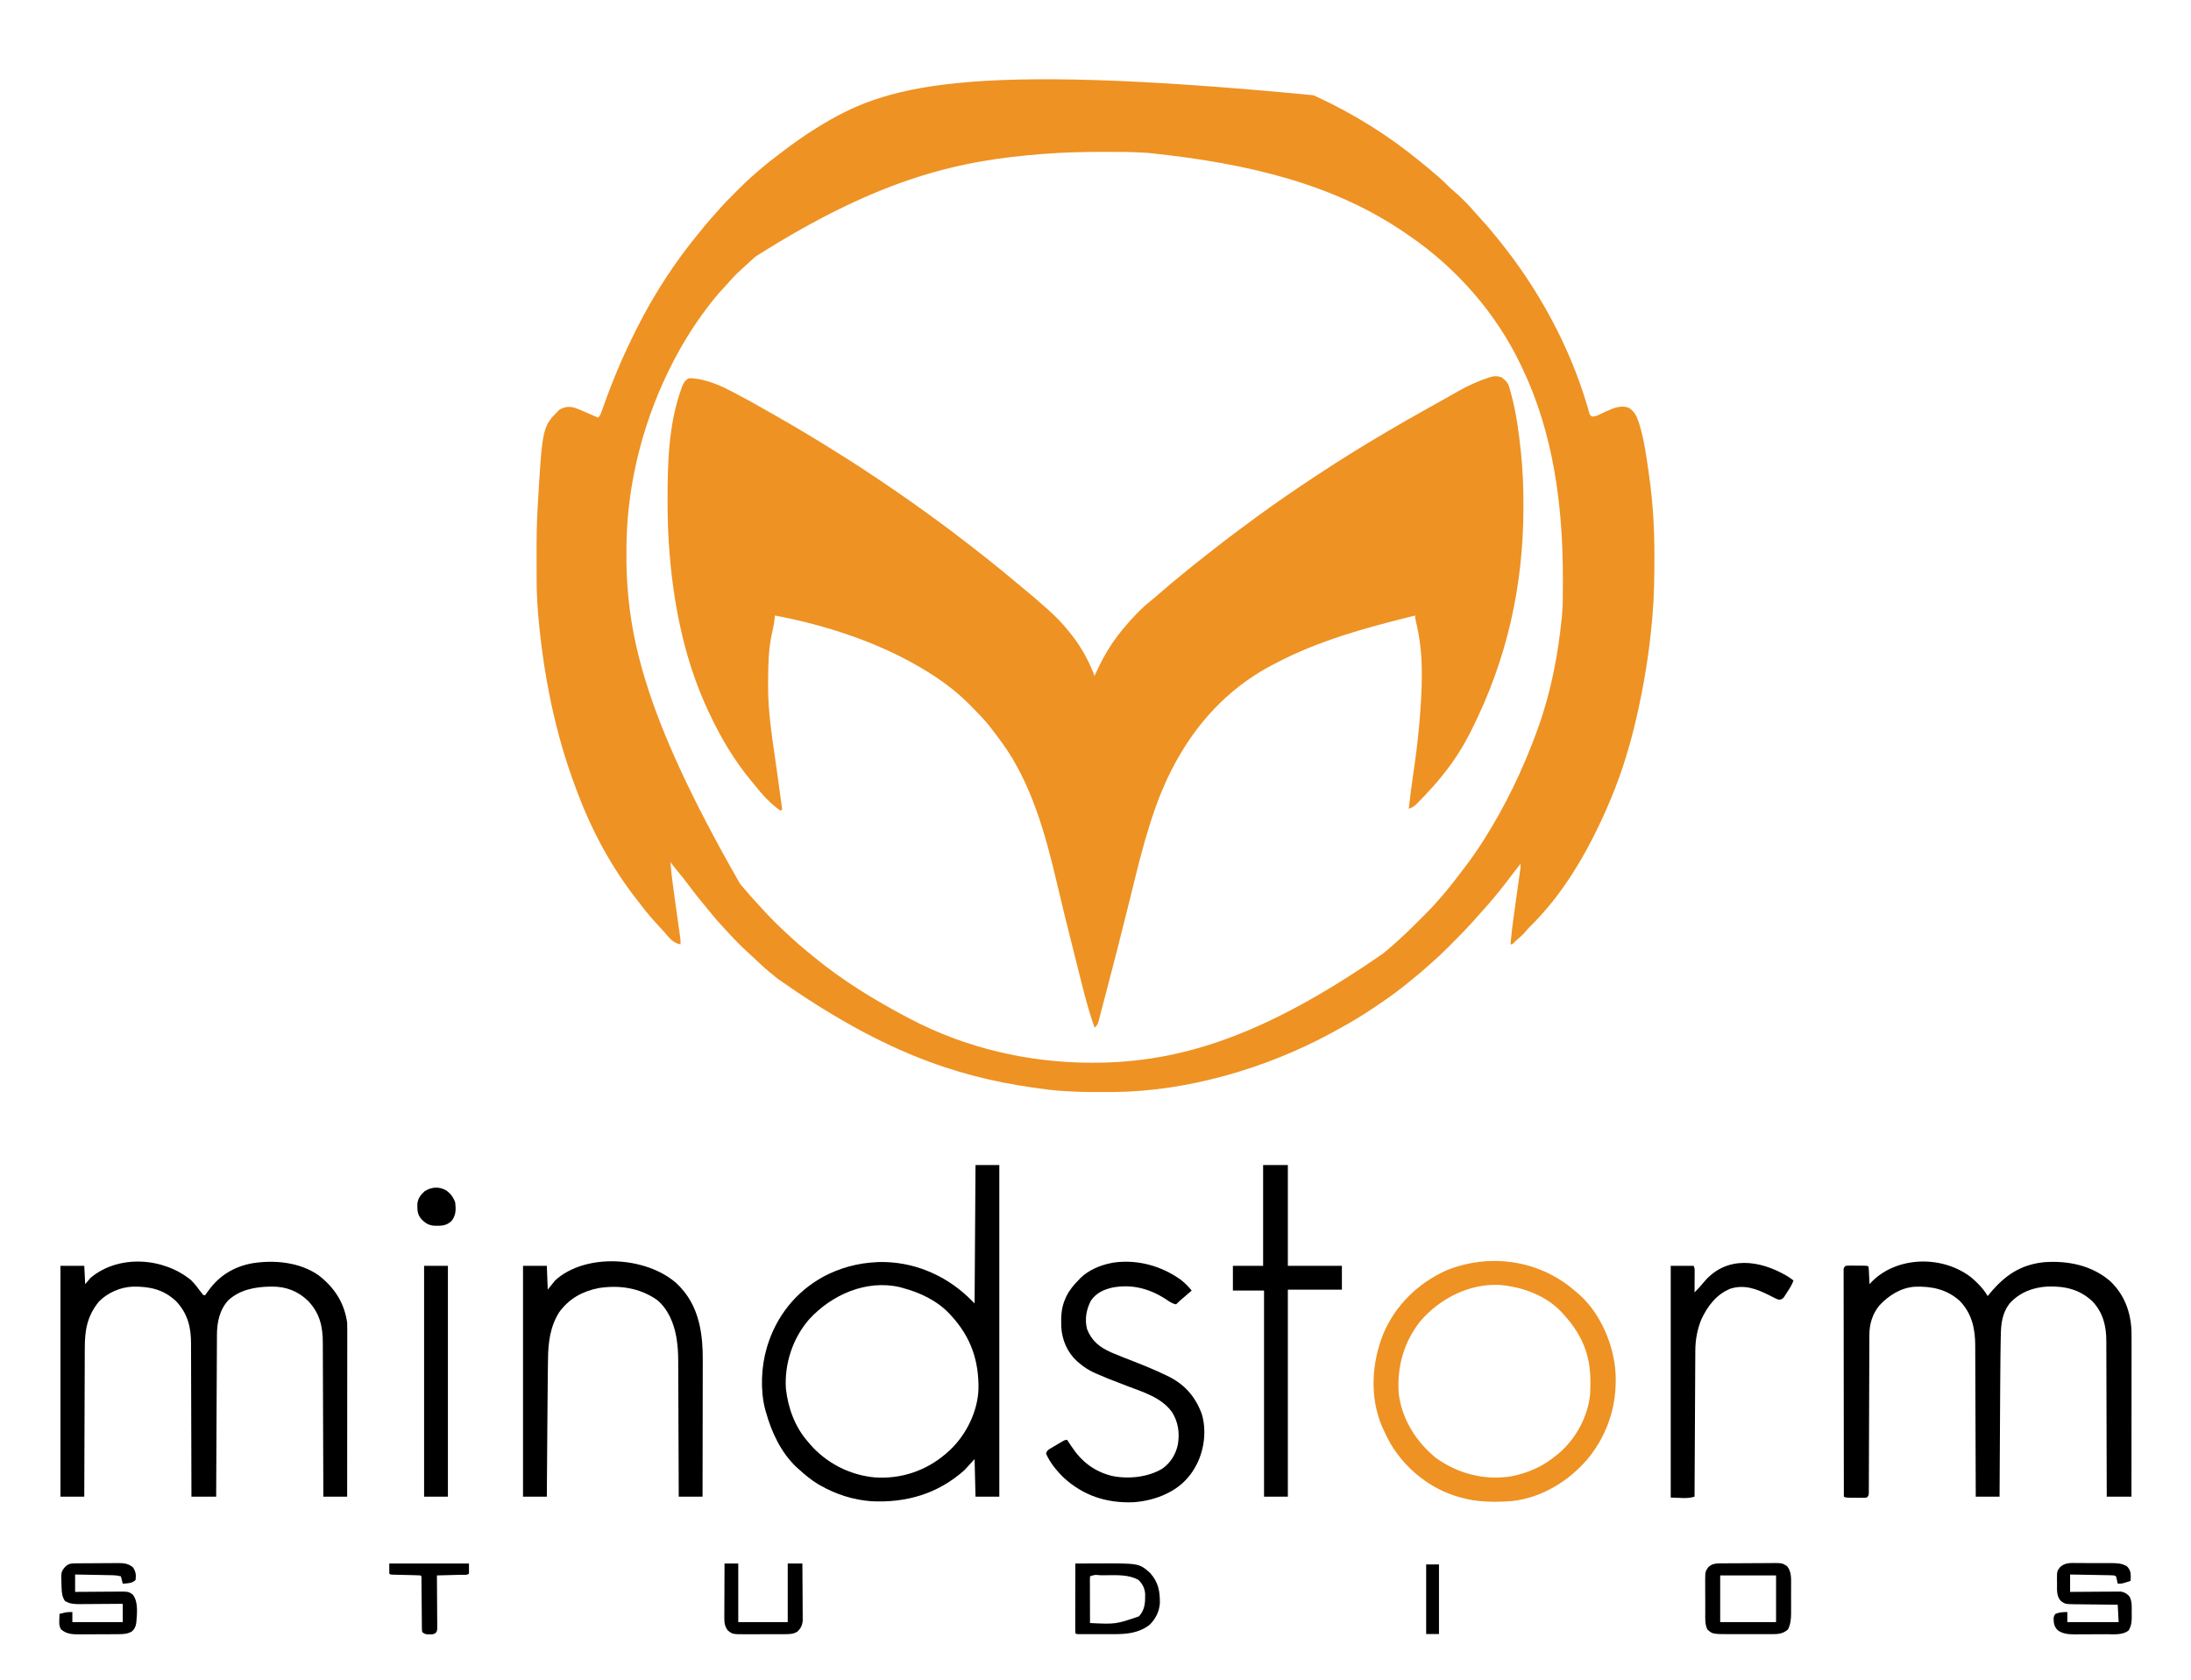 <?xml version="1.0" encoding="UTF-8"?>
<svg version="1.1" xmlns="http://www.w3.org/2000/svg" width="2392" height="1834">
<path d="M0 0 C1.025 0.47 2.051 0.94 3.107 1.425 C43.453 20.035 81.672 43.744 116 72 C116.829 72.668 117.658 73.335 118.512 74.023 C124.004 78.465 129.399 83.015 134.75 87.625 C135.364 88.151 135.978 88.677 136.61 89.219 C140.361 92.469 143.917 95.848 147.382 99.4 C149.024 101.023 150.732 102.516 152.5 104 C161.324 111.615 169.755 120.085 177.273 128.992 C179.112 131.13 181.018 133.197 182.936 135.262 C188.551 141.312 193.841 147.554 199 154 C199.922 155.131 200.846 156.261 201.77 157.391 C244.699 210.121 279.185 272.901 298.586 338.23 C298.811 338.988 299.036 339.745 299.268 340.526 C299.822 342.441 300.346 344.365 300.867 346.289 C301.794 349.016 301.794 349.016 303.664 350.594 C307.393 351.242 310.228 349.479 313.5 347.875 C314.934 347.211 316.371 346.551 317.809 345.895 C318.517 345.569 319.226 345.244 319.957 344.909 C327.787 341.426 335.698 338.091 344.125 341.125 C350.166 345.065 352.874 350.068 355 356.812 C355.251 357.598 355.501 358.383 355.76 359.192 C361.205 376.973 363.611 395.448 366.188 413.812 C366.314 414.713 366.441 415.613 366.571 416.541 C370.553 445.063 372.212 473.078 372.188 501.875 C372.187 502.537 372.187 503.2 372.187 503.882 C372.176 525.643 371.87 547.311 370 569 C369.937 569.741 369.874 570.483 369.809 571.247 C366.585 608.652 360.586 645.458 352 682 C351.842 682.674 351.685 683.349 351.522 684.044 C343.874 716.639 333.608 748.401 320 779 C319.473 780.189 318.945 781.379 318.402 782.604 C298.129 828.001 271.831 873.2 235.883 908.117 C234.274 909.726 232.846 911.344 231.438 913.125 C228.806 916.229 225.958 918.758 222.863 921.387 C220.858 923.077 220.858 923.077 218.625 925.438 C217 927 217 927 215 927 C216.078 915.313 217.541 903.689 219.164 892.066 C219.263 891.361 219.361 890.656 219.463 889.929 C220.179 884.806 220.902 879.684 221.625 874.562 C222.356 869.386 223.084 864.209 223.808 859.032 C224.096 856.979 224.388 854.928 224.679 852.876 C224.853 851.636 225.027 850.397 225.206 849.119 C225.359 848.031 225.513 846.942 225.672 845.821 C226.077 842.811 226.077 842.811 226 839 C224.985 840.32 223.969 841.64 222.954 842.96 C222.053 844.131 221.151 845.303 220.249 846.474 C218.024 849.363 215.806 852.256 213.602 855.16 C204.508 867.108 195.075 878.816 184.93 889.891 C183.148 891.838 181.412 893.815 179.688 895.812 C170.834 905.95 161.53 915.635 151.999 925.132 C150.234 926.891 148.474 928.656 146.715 930.422 C140.977 936.163 135.193 941.747 129 947 C127.392 948.454 125.788 949.912 124.188 951.375 C119.925 955.217 115.558 958.891 111.094 962.496 C108.83 964.328 106.582 966.173 104.344 968.035 C94.891 975.865 85.146 983.096 75 990 C74.157 990.574 73.314 991.149 72.446 991.74 C61.5 999.172 50.486 1006.428 39 1013 C38.003 1013.571 38.003 1013.571 36.986 1014.153 C31.692 1017.166 26.356 1020.099 21 1023 C20.128 1023.473 19.257 1023.947 18.359 1024.435 C-52.129 1062.526 -138.189 1087.685 -218.875 1088.238 C-220.066 1088.248 -221.257 1088.258 -222.484 1088.268 C-248.46 1088.437 -274.057 1088.182 -299.787 1084.329 C-302.114 1083.983 -304.442 1083.65 -306.771 1083.318 C-392.61 1071.034 -473.943 1042.629 -585.102 964.5 C-587.812 962.162 -590.577 959.919 -593.375 957.688 C-599.251 952.905 -604.736 947.74 -610.238 942.539 C-612.587 940.319 -614.954 938.124 -617.355 935.961 C-625.125 928.954 -632.302 921.525 -639.354 913.799 C-640.897 912.112 -642.452 910.437 -644.012 908.766 C-649.041 903.362 -653.872 897.846 -658.5 892.094 C-660.399 889.744 -662.315 887.414 -664.25 885.094 C-670.548 877.534 -676.664 869.895 -682.509 861.979 C-686.776 856.226 -691.259 850.667 -695.813 845.138 C-696.331 844.509 -696.849 843.879 -697.383 843.23 C-697.841 842.678 -698.298 842.125 -698.77 841.555 C-699.925 840.095 -700.967 838.549 -702 837 C-701.376 847.107 -700.125 857.079 -698.715 867.098 C-698.492 868.706 -698.269 870.315 -698.047 871.923 C-697.466 876.116 -696.882 880.308 -696.296 884.5 C-695.354 891.238 -694.416 897.977 -693.483 904.717 C-693.157 907.062 -692.828 909.406 -692.499 911.75 C-692.3 913.184 -692.101 914.617 -691.902 916.051 C-691.727 917.3 -691.553 918.549 -691.373 919.835 C-691 923 -691 923 -691 927 C-699.01 925.905 -703.914 919.307 -708.902 913.41 C-711.062 910.928 -713.303 908.545 -715.566 906.157 C-721.999 899.35 -727.918 892.302 -733.584 884.848 C-735.042 882.945 -736.524 881.063 -738.012 879.184 C-765.873 843.745 -787.46 804.002 -803.293 761.879 C-803.989 760.03 -804.691 758.183 -805.393 756.336 C-828.109 696.183 -840.576 632.968 -846.273 569.047 C-846.334 568.381 -846.394 567.715 -846.455 567.028 C-847.606 553.554 -848.161 540.122 -848.168 526.602 C-848.171 525.073 -848.175 523.544 -848.178 522.016 C-848.184 518.828 -848.186 515.639 -848.185 512.451 C-848.185 509.266 -848.192 506.081 -848.206 502.896 C-848.279 485.625 -848.092 468.413 -847.098 451.168 C-847.058 450.464 -847.018 449.76 -846.976 449.035 C-841.899 361.899 -841.899 361.899 -823.5 343.5 C-817.727 340.036 -813.629 339.571 -807 341 C-802.377 342.628 -797.917 344.577 -793.438 346.562 C-792.238 347.083 -791.039 347.603 -789.803 348.139 C-786.864 349.415 -783.93 350.702 -781 352 C-778.584 349.584 -778.021 347.661 -776.891 344.438 C-776.473 343.266 -776.056 342.094 -775.626 340.886 C-775.403 340.255 -775.18 339.624 -774.95 338.974 C-764.988 310.884 -753.417 283.611 -740 257 C-739.444 255.893 -738.889 254.785 -738.316 253.645 C-719.722 216.752 -696.851 181.564 -670.453 149.757 C-668.364 147.231 -666.31 144.675 -664.25 142.125 C-660.733 137.829 -657.082 133.679 -653.336 129.582 C-652.082 128.196 -650.833 126.804 -649.624 125.379 C-644.327 119.167 -638.582 113.43 -632.803 107.673 C-631.066 105.941 -629.335 104.204 -627.604 102.467 C-621.904 96.764 -616.164 91.205 -610 86 C-608.916 85.051 -607.834 84.101 -606.754 83.148 C-597.809 75.346 -588.501 68.11 -579 61 C-578.23 60.419 -577.459 59.839 -576.666 59.24 C-565.735 51.007 -554.637 43.203 -543 36 C-541.847 35.285 -541.847 35.285 -540.67 34.556 C-468.44 -9.964 -386.847 -37.176 0 0 Z M-294 64 C-294.814 64.063 -295.628 64.126 -296.467 64.191 C-383.666 70.983 -471.039 88.437 -609 176 C-609.866 176.767 -610.732 177.534 -611.625 178.324 C-614.099 180.533 -616.551 182.763 -619 185 C-620.086 185.981 -621.172 186.961 -622.258 187.941 C-627.493 192.691 -632.606 197.397 -637.145 202.832 C-639.095 205.112 -641.138 207.292 -643.197 209.474 C-649.939 216.642 -656.1 224.128 -662 232 C-662.512 232.682 -663.024 233.364 -663.551 234.066 C-676.085 250.87 -687.215 268.461 -697 287 C-697.704 288.331 -697.704 288.331 -698.421 289.689 C-730.188 350.311 -748.957 420.447 -750 489 C-750.02 490.143 -750.041 491.286 -750.062 492.464 C-751.449 582.648 -733.889 672.673 -626 861 C-625.552 861.531 -625.105 862.062 -624.644 862.609 C-618.11 870.35 -611.437 877.94 -604.531 885.352 C-602.847 887.165 -601.176 888.989 -599.504 890.812 C-591.59 899.403 -583.389 907.542 -574.75 915.402 C-573.083 916.924 -571.428 918.459 -569.777 920 C-564.346 925.057 -558.803 929.92 -553.02 934.57 C-550.793 936.362 -548.585 938.167 -546.387 939.992 C-514.632 966.263 -479.404 987.84 -443 1007 C-442.088 1007.482 -441.176 1007.964 -440.236 1008.461 C-379.701 1040.249 -310.986 1056.205 -242.75 1056.25 C-241.815 1056.251 -240.88 1056.251 -239.916 1056.252 C-145.026 1056.144 -53.067 1026.517 76 937 C76.607 936.492 77.214 935.985 77.839 935.461 C79.627 933.959 81.409 932.451 83.188 930.938 C83.685 930.516 84.182 930.094 84.695 929.66 C95.274 920.569 105.291 910.875 115.132 900.999 C116.891 899.234 118.656 897.474 120.422 895.715 C126.162 889.979 131.763 884.206 137 878 C137.949 876.916 138.899 875.834 139.852 874.754 C147.066 866.482 153.804 857.91 160.393 849.135 C161.965 847.046 163.549 844.967 165.137 842.891 C171.792 834.155 178.084 825.252 184 816 C184.728 814.862 184.728 814.862 185.471 813.702 C209.535 775.902 228.653 736.081 244 694 C244.383 692.951 244.765 691.902 245.159 690.822 C259.071 652.141 266.862 611.819 271 571 C271.106 569.963 271.212 568.926 271.321 567.858 C272.409 555.276 272.243 542.619 272.25 530 C272.251 528.725 272.252 527.45 272.253 526.137 C272.212 448.225 261.934 368.948 228 298 C227.585 297.12 227.171 296.24 226.744 295.333 C199.705 238.202 156.111 188.514 104 153 C102.79 152.163 101.581 151.326 100.371 150.488 C24.572 98.495 -66.589 74.747 -180 63 C-181.936 62.869 -181.936 62.869 -183.912 62.735 C-198.226 61.835 -212.537 61.8 -226.875 61.812 C-228.155 61.813 -229.436 61.814 -230.755 61.814 C-251.905 61.841 -272.917 62.328 -294 64 Z " fill="#EE9223" transform="translate(1434,104)"/>
<path d="M0 0 C4.037 3.14 6.571 5.603 7.996 10.59 C8.412 12.037 8.412 12.037 8.837 13.512 C9.117 14.56 9.398 15.608 9.688 16.688 C9.988 17.796 10.289 18.905 10.599 20.048 C15.719 39.588 18.383 59.451 20.5 79.5 C20.583 80.287 20.666 81.074 20.752 81.885 C22.743 101.011 23.457 119.957 23.438 139.188 C23.437 140.869 23.437 140.869 23.436 142.584 C23.312 227.559 5.456 307.528 -32.75 383.75 C-33.181 384.614 -33.611 385.477 -34.055 386.367 C-42.332 402.866 -52.123 418.409 -63.75 432.75 C-64.487 433.679 -65.225 434.609 -65.984 435.566 C-71.606 442.574 -77.562 449.242 -83.75 455.75 C-84.303 456.332 -84.857 456.914 -85.427 457.514 C-87.148 459.312 -88.884 461.096 -90.625 462.875 C-91.16 463.432 -91.696 463.988 -92.247 464.562 C-95.206 467.546 -97.699 469.539 -101.75 470.75 C-100.476 459.234 -99.075 447.743 -97.355 436.285 C-94.562 417.618 -92.109 398.993 -90.438 380.188 C-90.356 379.28 -90.275 378.372 -90.192 377.437 C-88.642 359.877 -87.516 342.384 -87.5 324.75 C-87.499 323.951 -87.498 323.151 -87.497 322.328 C-87.513 303.195 -89.404 284.706 -93.98 266.102 C-94.75 262.75 -94.75 262.75 -94.75 259.75 C-147.342 272.72 -200.667 287.108 -248.75 312.75 C-249.455 313.119 -250.16 313.488 -250.886 313.869 C-318.894 349.604 -360.471 411.806 -383.056 483.548 C-383.699 485.588 -384.348 487.626 -384.998 489.664 C-393.465 516.431 -399.862 543.782 -406.596 571.022 C-415.303 606.233 -424.25 641.388 -433.499 676.461 C-434.204 679.136 -434.905 681.812 -435.602 684.489 C-436.564 688.178 -437.54 691.863 -438.52 695.547 C-438.945 697.192 -438.945 697.192 -439.379 698.87 C-439.648 699.871 -439.917 700.871 -440.195 701.901 C-440.424 702.771 -440.653 703.64 -440.889 704.535 C-441.823 706.937 -442.9 708.008 -444.75 709.75 C-450.048 694.638 -454.339 679.428 -458.207 663.895 C-458.8 661.536 -459.394 659.178 -459.988 656.82 C-461.228 651.898 -462.462 646.974 -463.692 642.049 C-465.234 635.872 -466.785 629.698 -468.34 623.525 C-474.544 598.89 -480.691 574.245 -486.444 549.5 C-498.45 498.102 -514.316 441.814 -545.75 398.75 C-546.218 398.103 -546.685 397.455 -547.167 396.789 C-550.61 392.042 -554.144 387.374 -557.75 382.75 C-558.955 381.203 -558.955 381.203 -560.184 379.625 C-566.26 372.158 -572.969 365.324 -579.75 358.5 C-580.664 357.577 -581.578 356.654 -582.519 355.703 C-597.493 340.798 -614.613 328.5 -632.75 317.75 C-633.423 317.35 -634.096 316.949 -634.79 316.537 C-682.639 288.349 -739.252 270.031 -793.75 259.75 C-793.875 261.043 -794 262.336 -794.129 263.668 C-794.756 269.312 -795.944 274.79 -797.201 280.322 C-800.525 295.957 -801.123 312.001 -801.121 327.935 C-801.125 330.694 -801.161 333.452 -801.199 336.211 C-801.404 367.817 -795.687 399.537 -791.376 430.77 C-790.736 435.418 -790.101 440.067 -789.465 444.715 C-788.232 453.727 -786.993 462.739 -785.75 471.75 C-786.41 472.08 -787.07 472.41 -787.75 472.75 C-799.183 464.835 -808.176 454.594 -816.75 443.75 C-817.634 442.688 -818.521 441.628 -819.41 440.57 C-837.685 418.624 -852.629 393.574 -864.75 367.75 C-865.145 366.923 -865.54 366.095 -865.946 365.243 C-891.068 312.183 -903.411 253.908 -908.438 195.688 C-908.498 194.984 -908.559 194.281 -908.622 193.557 C-910.278 174.149 -910.956 154.789 -910.938 135.312 C-910.937 134.254 -910.937 133.195 -910.937 132.105 C-910.89 91.899 -909.744 51.226 -896.188 12.938 C-895.919 12.161 -895.651 11.385 -895.374 10.585 C-893.688 6.106 -892.148 3.093 -887.75 0.75 C-884.324 0.621 -884.324 0.621 -880.438 1.188 C-879.183 1.351 -877.929 1.515 -876.637 1.684 C-863.337 4.29 -851.572 9.42 -839.688 15.75 C-838.234 16.512 -836.781 17.274 -835.327 18.035 C-824.323 23.819 -813.456 29.836 -802.692 36.056 C-799.468 37.912 -796.233 39.748 -792.996 41.582 C-770.151 54.533 -747.676 68.047 -725.458 82.048 C-723.038 83.569 -720.613 85.08 -718.184 86.586 C-707.675 93.125 -697.361 99.948 -687.062 106.812 C-686.373 107.272 -685.684 107.731 -684.973 108.204 C-672 116.854 -659.1 125.614 -646.375 134.625 C-645.681 135.116 -644.988 135.606 -644.273 136.112 C-625.179 149.644 -606.239 163.401 -587.75 177.75 C-586.148 178.981 -584.544 180.211 -582.94 181.44 C-570.656 190.859 -558.547 200.48 -546.559 210.273 C-544.958 211.58 -543.354 212.884 -541.75 214.188 C-536.309 218.616 -530.935 223.116 -525.592 227.66 C-522.117 230.61 -518.605 233.507 -515.062 236.375 C-510.607 240.001 -506.318 243.774 -502.074 247.645 C-500.037 249.49 -497.967 251.281 -495.875 253.062 C-486.609 261.168 -478.265 270.002 -470.75 279.75 C-470.324 280.289 -469.897 280.829 -469.458 281.384 C-458.855 294.838 -450.823 309.737 -444.75 325.75 C-444.093 324.257 -444.093 324.257 -443.422 322.734 C-435.826 305.856 -426.594 290.003 -414.75 275.75 C-414.286 275.186 -413.823 274.622 -413.345 274.042 C-404.026 262.746 -394.191 252.275 -382.707 243.141 C-379.271 240.363 -375.949 237.472 -372.625 234.562 C-365.087 227.985 -357.384 221.621 -349.636 215.292 C-347.995 213.95 -346.358 212.603 -344.723 211.254 C-338.07 205.774 -331.307 200.443 -324.518 195.135 C-322.836 193.817 -321.159 192.494 -319.484 191.168 C-302.844 178.005 -285.89 165.253 -268.75 152.75 C-268.023 152.218 -267.296 151.687 -266.546 151.139 C-245.988 136.128 -224.998 121.764 -203.75 107.75 C-202.694 107.052 -201.638 106.355 -200.549 105.636 C-176.341 89.662 -151.766 74.426 -126.75 59.75 C-125.718 59.143 -124.687 58.535 -123.624 57.91 C-109.49 49.589 -95.244 41.489 -80.913 33.513 C-76.643 31.133 -72.38 28.74 -68.117 26.346 C-64.978 24.585 -61.835 22.831 -58.691 21.078 C-54.913 18.969 -51.151 16.835 -47.402 14.672 C-36.521 8.45 -25.647 3.695 -13.75 -0.25 C-8.961 -1.846 -4.58 -2.082 0 0 Z " fill="#EE9223" transform="translate(1639.75,412.25)"/>
<path d="M0 0 C6.7 5.861 12.749 12.033 17.215 19.766 C17.904 18.932 18.594 18.098 19.305 17.238 C35.862 -2.666 52.814 -14.572 79.215 -17.234 C105.059 -18.99 130.789 -13.825 150.902 3.391 C166.218 18 173.038 36.05 174.215 56.766 C174.35 62.789 174.342 68.81 174.328 74.835 C174.328 76.63 174.328 78.425 174.329 80.22 C174.329 85.058 174.323 89.895 174.316 94.733 C174.31 99.802 174.309 104.871 174.308 109.94 C174.305 119.523 174.297 129.106 174.287 138.689 C174.276 149.606 174.27 160.523 174.265 171.439 C174.255 193.881 174.237 216.324 174.215 238.766 C165.305 238.766 156.395 238.766 147.215 238.766 C147.211 236.475 147.208 234.184 147.204 231.823 C147.168 210.223 147.109 188.624 147.031 167.024 C146.991 155.92 146.959 144.816 146.944 133.711 C146.931 124.029 146.904 114.348 146.86 104.666 C146.838 99.542 146.822 94.419 146.823 89.296 C146.824 84.466 146.806 79.637 146.774 74.807 C146.765 73.042 146.763 71.276 146.769 69.511 C146.815 52.818 143.422 38.069 131.59 25.516 C117.529 12.314 101.33 8.792 82.609 9.379 C66.486 10.282 52.274 15.771 41.215 27.766 C32.914 38.74 31.74 50.173 31.547 63.544 C31.515 65.093 31.482 66.641 31.448 68.19 C31.347 73.048 31.277 77.907 31.215 82.766 C31.199 83.917 31.199 83.917 31.184 85.092 C31.04 95.999 30.967 106.907 30.912 117.815 C30.889 122.094 30.862 126.373 30.835 130.651 C30.786 138.689 30.741 146.728 30.697 154.766 C30.647 163.944 30.593 173.123 30.538 182.301 C30.425 201.123 30.318 219.944 30.215 238.766 C21.635 238.766 13.055 238.766 4.215 238.766 C4.209 236.537 4.203 234.309 4.197 232.013 C4.14 211.002 4.067 189.991 3.979 168.98 C3.934 158.178 3.895 147.377 3.868 136.575 C3.845 127.157 3.812 117.739 3.766 108.321 C3.742 103.337 3.724 98.353 3.717 93.37 C3.711 88.671 3.691 83.973 3.661 79.275 C3.652 77.558 3.648 75.841 3.65 74.124 C3.663 55.501 0.032 38.732 -13.348 24.945 C-27.467 12.32 -44.06 8.873 -62.402 9.586 C-77.68 10.735 -90.461 18.914 -100.785 29.766 C-108.549 39.075 -111.937 50.318 -111.93 62.301 C-111.933 63.051 -111.937 63.801 -111.941 64.574 C-111.951 67.083 -111.955 69.592 -111.959 72.1 C-111.965 73.901 -111.972 75.701 -111.979 77.502 C-111.994 81.376 -112.005 85.25 -112.015 89.124 C-112.03 95.245 -112.054 101.367 -112.08 107.488 C-112.151 124.893 -112.211 142.298 -112.262 159.703 C-112.29 169.318 -112.326 178.933 -112.369 188.548 C-112.395 194.638 -112.413 200.728 -112.425 206.818 C-112.434 210.599 -112.451 214.379 -112.471 218.159 C-112.478 219.918 -112.482 221.676 -112.483 223.435 C-112.484 225.827 -112.497 228.219 -112.513 230.611 C-112.511 231.314 -112.508 232.017 -112.505 232.741 C-112.557 237.537 -112.557 237.537 -114.785 239.766 C-117.092 240.009 -117.092 240.009 -119.941 239.996 C-120.964 239.994 -121.986 239.992 -123.039 239.99 C-124.11 239.978 -125.181 239.966 -126.285 239.953 C-127.356 239.952 -128.428 239.952 -129.531 239.951 C-137.505 239.906 -137.505 239.906 -139.785 238.766 C-139.831 206.951 -139.866 175.137 -139.887 143.322 C-139.89 139.569 -139.892 135.817 -139.895 132.064 C-139.896 131.317 -139.896 130.57 -139.897 129.8 C-139.905 117.689 -139.921 105.579 -139.939 93.469 C-139.958 81.05 -139.969 68.631 -139.973 56.212 C-139.976 48.544 -139.985 40.876 -140.001 33.208 C-140.013 27.336 -140.014 21.464 -140.011 15.592 C-140.012 13.177 -140.016 10.763 -140.024 8.348 C-140.033 5.064 -140.031 1.781 -140.026 -1.503 C-140.031 -2.47 -140.037 -3.437 -140.043 -4.433 C-140.039 -5.308 -140.035 -6.183 -140.031 -7.084 C-140.032 -8.222 -140.032 -8.222 -140.034 -9.383 C-139.785 -11.234 -139.785 -11.234 -137.785 -13.234 C-135.371 -13.477 -135.371 -13.477 -132.375 -13.465 C-131.303 -13.463 -130.231 -13.461 -129.127 -13.459 C-128.004 -13.447 -126.88 -13.434 -125.723 -13.422 C-124.032 -13.421 -124.032 -13.421 -122.307 -13.42 C-113.925 -13.375 -113.925 -13.375 -112.785 -12.234 C-112.629 -10.821 -112.535 -9.401 -112.469 -7.98 C-112.427 -7.126 -112.385 -6.272 -112.342 -5.393 C-112.302 -4.495 -112.263 -3.597 -112.223 -2.672 C-112.179 -1.77 -112.136 -0.868 -112.092 0.061 C-111.985 2.295 -111.883 4.53 -111.785 6.766 C-111.191 6.125 -110.597 5.484 -109.984 4.824 C-82.062 -24.314 -31.101 -24.951 0 0 Z " fill="#000000" transform="translate(2152.785,1395.234)"/>
<path d="M0 0 C8.58 0 17.16 0 26 0 C26 119.46 26 238.92 26 362 C17.42 362 8.84 362 0 362 C-0.33 348.47 -0.66 334.94 -1 321 C-4.63 324.96 -8.26 328.92 -12 333 C-41.026 358.938 -75.583 368.977 -114 367 C-133.398 365.51 -152.121 359.58 -169 350 C-169.982 349.446 -170.965 348.891 -171.977 348.32 C-179.651 343.698 -186.346 337.958 -193 332 C-194.096 331.031 -194.096 331.031 -195.215 330.043 C-212.436 313.878 -222.811 291.417 -229 269 C-229.192 268.319 -229.384 267.638 -229.582 266.936 C-235.085 246.325 -233.982 220.347 -228 200 C-227.786 199.268 -227.571 198.537 -227.351 197.783 C-217.398 165.02 -196.234 138.42 -166.184 121.871 C-148.086 112.233 -128.497 106.926 -108 106 C-107.17 105.959 -106.34 105.918 -105.484 105.875 C-69.083 104.982 -34.535 119.207 -8.174 143.977 C-5.749 146.286 -3.368 148.632 -1 151 C-0.67 101.17 -0.34 51.34 0 0 Z M-181.641 168.438 C-199.539 189.004 -208.714 216.897 -207 244 C-204.752 265.003 -197.106 286.02 -183 302 C-182.336 302.794 -181.672 303.588 -180.988 304.406 C-163.084 325.236 -137.42 338.488 -110 341 C-81.466 343.007 -54.142 333.82 -32.48 315.23 C-31.662 314.494 -30.843 313.758 -30 313 C-29.233 312.316 -28.466 311.631 -27.676 310.926 C-10.072 294.305 2.405 268.929 3.238 244.578 C3.781 213.717 -5.09 187.887 -26 165 C-26.656 164.261 -27.312 163.523 -27.988 162.762 C-41.842 147.959 -60.686 139.113 -80 134 C-81.325 133.631 -81.325 133.631 -82.676 133.254 C-119.252 124.795 -157.195 141.633 -181.641 168.438 Z " fill="#000000" transform="translate(1065,1272)"/>
<path d="M0 0 C3.733 3.641 6.858 7.701 9.949 11.893 C11.102 13.447 12.31 14.96 13.527 16.465 C14.187 16.465 14.847 16.465 15.527 16.465 C16.797 14.844 17.992 13.166 19.152 11.465 C30.912 -4.956 47.229 -14.772 67.09 -18.348 C91.095 -22.156 118.57 -19.587 139.043 -5.441 C156.436 7.904 167.409 24.576 170.527 46.465 C170.615 49.119 170.658 51.746 170.648 54.4 C170.649 55.571 170.649 55.571 170.65 56.766 C170.652 59.373 170.646 61.98 170.641 64.587 C170.641 66.46 170.641 68.333 170.641 70.206 C170.642 75.284 170.636 80.362 170.629 85.44 C170.622 90.749 170.622 96.058 170.621 101.367 C170.618 111.418 170.609 121.469 170.599 131.52 C170.588 142.963 170.583 154.407 170.578 165.851 C170.567 189.389 170.549 212.927 170.527 236.465 C161.947 236.465 153.367 236.465 144.527 236.465 C144.519 233.066 144.519 233.066 144.51 229.598 C144.453 208.234 144.38 186.87 144.292 165.506 C144.247 154.523 144.207 143.539 144.181 132.556 C144.158 122.98 144.124 113.403 144.079 103.827 C144.055 98.759 144.036 93.692 144.03 88.624 C144.024 83.847 144.004 79.071 143.973 74.294 C143.964 72.547 143.961 70.801 143.962 69.055 C143.975 50.763 140.805 36.373 127.809 22.684 C116.899 12.073 103.666 7.044 88.527 7.152 C87.712 7.157 86.897 7.161 86.057 7.165 C69.778 7.461 53.122 10.665 40.809 22.055 C31.002 32.686 28.389 46.399 28.369 60.412 C28.364 61.17 28.359 61.929 28.354 62.71 C28.339 65.228 28.33 67.746 28.322 70.264 C28.312 72.078 28.302 73.892 28.292 75.706 C28.265 80.614 28.244 85.522 28.224 90.431 C28.202 95.567 28.175 100.702 28.148 105.838 C28.098 115.556 28.053 125.274 28.01 134.991 C27.96 146.058 27.906 157.124 27.85 168.191 C27.737 190.949 27.63 213.707 27.527 236.465 C18.617 236.465 9.707 236.465 0.527 236.465 C0.522 233.069 0.522 233.069 0.516 229.605 C0.48 208.256 0.422 186.907 0.343 165.558 C0.304 154.582 0.271 143.607 0.256 132.632 C0.243 123.061 0.216 113.491 0.173 103.921 C0.15 98.857 0.134 93.794 0.135 88.73 C0.136 83.956 0.118 79.181 0.086 74.407 C0.078 72.663 0.076 70.918 0.082 69.174 C0.131 51.479 -3.671 36.424 -16.16 23.152 C-29.885 10.178 -45.114 6.912 -63.348 7.191 C-77.101 7.704 -90.709 13.701 -100.473 23.465 C-113.368 39.47 -115.926 54.542 -115.905 74.578 C-115.914 76.353 -115.924 78.129 -115.936 79.904 C-115.963 84.68 -115.973 89.456 -115.979 94.232 C-115.988 99.239 -116.014 104.246 -116.039 109.254 C-116.082 118.717 -116.111 128.179 -116.134 137.642 C-116.161 148.423 -116.205 159.205 -116.25 169.986 C-116.343 192.145 -116.414 214.305 -116.473 236.465 C-125.053 236.465 -133.633 236.465 -142.473 236.465 C-142.473 153.305 -142.473 70.145 -142.473 -15.535 C-133.893 -15.535 -125.313 -15.535 -116.473 -15.535 C-116.143 -8.935 -115.813 -2.335 -115.473 4.465 C-112.503 1 -112.503 1 -109.473 -2.535 C-78.729 -28.148 -30.104 -24.639 0 0 Z " fill="#000000" transform="translate(208.473,1397.535)"/>
<path d="M0 0 C0.717 0.605 1.433 1.209 2.172 1.832 C2.806 2.344 3.44 2.856 4.094 3.383 C28.182 23.155 43.041 55.704 46.484 86.27 C49.979 122.087 39.889 156.854 17.172 184.832 C-3.373 209.456 -33.581 228.161 -65.975 231.617 C-84.666 233.027 -103.712 233.029 -121.828 227.832 C-122.494 227.65 -123.159 227.468 -123.845 227.281 C-155.182 218.545 -182.339 196.628 -198.828 168.832 C-201.755 163.621 -204.362 158.274 -206.828 152.832 C-207.312 151.766 -207.795 150.7 -208.293 149.602 C-221.639 117.596 -219.296 80.492 -206.489 48.84 C-193.375 17.781 -168.477 -6.42 -137.828 -20.168 C-91.506 -38.932 -38.56 -31.944 0 0 Z M-165.828 34.832 C-184.153 57.767 -191.747 84.71 -189.828 113.832 C-186.52 142.207 -170.766 167.11 -148.828 184.832 C-124.698 201.956 -95.773 209.404 -66.449 204.578 C-48.115 200.801 -32.309 193.848 -17.828 181.832 C-16.979 181.146 -16.129 180.46 -15.254 179.754 C3.626 163.749 16.753 139.566 19.172 114.832 C19.931 99.442 19.816 84.61 15.172 69.832 C14.821 68.703 14.471 67.574 14.109 66.41 C8.933 51.673 0.689 39.238 -9.828 27.832 C-10.409 27.169 -10.991 26.507 -11.59 25.824 C-29.11 6.848 -55.555 -2.469 -80.695 -4.387 C-113.463 -5.476 -144.618 10.46 -165.828 34.832 Z " fill="#EE9223" transform="translate(1716.828,1407.168)"/>
<path d="M0 0 C12.763 11.896 20.607 26.37 24.707 43.301 C24.862 43.939 25.017 44.578 25.177 45.235 C28.075 58.111 28.811 70.794 28.747 83.929 C28.746 85.567 28.746 87.205 28.747 88.842 C28.748 93.238 28.736 97.634 28.722 102.029 C28.71 106.642 28.709 111.254 28.706 115.867 C28.7 124.578 28.684 133.29 28.664 142.002 C28.641 151.93 28.63 161.857 28.62 171.785 C28.599 192.186 28.564 212.587 28.52 232.988 C19.94 232.988 11.36 232.988 2.52 232.988 C2.514 230.986 2.508 228.984 2.502 226.921 C2.445 208.002 2.372 189.083 2.284 170.163 C2.239 160.438 2.2 150.713 2.173 140.987 C2.15 132.503 2.116 124.019 2.071 115.534 C2.047 111.049 2.028 106.564 2.022 102.078 C2.016 97.841 1.996 93.605 1.965 89.368 C1.957 87.827 1.953 86.287 1.955 84.746 C1.961 76.525 1.494 68.575 0.164 60.453 C0.046 59.73 -0.072 59.008 -0.194 58.264 C-2.862 43.326 -9.394 27.667 -21.48 17.988 C-40.412 4.947 -62.522 1.742 -84.965 5.301 C-102.631 8.755 -117.152 16.807 -127.891 31.512 C-137.858 47.038 -140.056 64.971 -140.195 83.051 C-140.222 84.735 -140.25 86.419 -140.28 88.103 C-140.357 92.956 -140.407 97.809 -140.45 102.662 C-140.482 106.206 -140.52 109.75 -140.558 113.294 C-140.744 130.673 -140.88 148.053 -140.998 165.433 C-141.048 172.822 -141.103 180.211 -141.158 187.599 C-141.27 202.729 -141.376 217.859 -141.48 232.988 C-150.06 232.988 -158.64 232.988 -167.48 232.988 C-167.48 149.828 -167.48 66.668 -167.48 -19.012 C-158.9 -19.012 -150.32 -19.012 -141.48 -19.012 C-141.15 -10.432 -140.82 -1.852 -140.48 6.988 C-137.84 3.688 -135.2 0.388 -132.48 -3.012 C-99.249 -33.492 -32.898 -29.206 0 0 Z " fill="#000000" transform="translate(738.48,1401.012)"/>
<path d="M0 0 C4.672 3.616 8.386 7.336 12.082 11.922 C11.638 12.305 11.194 12.689 10.737 13.083 C8.726 14.82 6.717 16.559 4.707 18.297 C4.008 18.9 3.31 19.503 2.59 20.125 C1.92 20.705 1.249 21.285 0.559 21.883 C-0.059 22.417 -0.677 22.951 -1.314 23.501 C-2.554 24.599 -3.747 25.751 -4.918 26.922 C-9.324 26.357 -12.67 23.622 -16.293 21.234 C-34.196 9.76 -53.152 4.652 -74.402 8.645 C-84.226 10.89 -92.082 14.493 -97.918 22.922 C-102.948 32.677 -104.893 43.075 -102.164 53.918 C-96.995 67.235 -88.237 73.919 -75.535 79.559 C-67.575 82.968 -59.486 86.068 -51.419 89.212 C-39.745 93.761 -28.215 98.49 -16.918 103.922 C-16.231 104.244 -15.544 104.567 -14.837 104.899 C3.818 113.734 15.834 127.06 23.055 146.547 C28.58 164.639 25.826 185.886 17.193 202.422 C14.546 207.275 11.789 211.797 8.082 215.922 C7.389 216.719 6.695 217.515 5.98 218.336 C-8.363 233.8 -31.151 241.791 -51.973 243.046 C-80.626 244.085 -106.055 235.939 -127.43 216.359 C-135.071 209.041 -142.757 199.676 -146.918 189.922 C-145.7 186.267 -144.754 185.928 -141.516 184.004 C-140.626 183.472 -139.735 182.94 -138.818 182.393 C-137.414 181.572 -137.414 181.572 -135.98 180.734 C-135.048 180.176 -134.115 179.617 -133.154 179.041 C-126.199 174.922 -126.199 174.922 -123.918 174.922 C-122.277 177.226 -120.743 179.535 -119.23 181.922 C-108.331 198.569 -94.378 209.519 -74.699 214.355 C-57.036 217.953 -35.474 215.796 -19.902 206.305 C-10.922 200.047 -5.174 190.546 -2.965 179.844 C-0.893 167.389 -2.61 155.341 -9.418 144.543 C-21.168 128.469 -40.728 122.877 -58.543 116.047 C-81.291 107.313 -81.291 107.313 -91.996 102.602 C-93.072 102.132 -93.072 102.132 -94.169 101.654 C-100.373 98.873 -105.745 95.346 -110.918 90.922 C-111.642 90.308 -112.367 89.695 -113.113 89.062 C-123.829 79.203 -129.521 65.767 -130.297 51.375 C-130.627 40.643 -130.394 30.836 -125.918 20.922 C-125.282 19.501 -125.282 19.501 -124.633 18.051 C-121.126 11.008 -116.442 5.475 -110.918 -0.078 C-110.326 -0.705 -109.735 -1.331 -109.125 -1.977 C-100.477 -10.414 -87.641 -15.798 -75.918 -18.078 C-75.008 -18.26 -74.098 -18.442 -73.16 -18.629 C-47.119 -22.237 -21.252 -15.135 0 0 Z " fill="#000000" transform="translate(1288.918,1397.078)"/>
<path d="M0 0 C8.91 0 17.82 0 27 0 C27 36.3 27 72.6 27 110 C46.47 110 65.94 110 86 110 C86 118.58 86 127.16 86 136 C66.53 136 47.06 136 27 136 C27 210.58 27 285.16 27 362 C18.42 362 9.84 362 1 362 C1 287.75 1 213.5 1 137 C-10.22 137 -21.44 137 -33 137 C-33 128.09 -33 119.18 -33 110 C-22.11 110 -11.22 110 0 110 C0 73.7 0 37.4 0 0 Z " fill="#000000" transform="translate(1379,1272)"/>
<path d="M0 0 C2.29 1.456 4.453 2.982 6.594 4.648 C4.969 9.359 2.447 13.271 -0.281 17.398 C-0.716 18.083 -1.15 18.767 -1.598 19.473 C-2.027 20.124 -2.456 20.775 -2.898 21.445 C-3.284 22.037 -3.669 22.628 -4.066 23.237 C-5.821 25.085 -6.871 25.44 -9.406 25.648 C-11.645 24.892 -11.645 24.892 -14.074 23.664 C-14.968 23.223 -15.862 22.782 -16.783 22.328 C-17.711 21.856 -18.638 21.385 -19.594 20.898 C-33.443 13.939 -46.932 8.686 -62.406 13.648 C-77.688 19.983 -87.019 32.404 -93.938 47.023 C-98.355 57.925 -100.502 69.192 -100.564 80.95 C-100.569 81.639 -100.574 82.328 -100.579 83.038 C-100.595 85.321 -100.603 87.604 -100.612 89.887 C-100.621 91.533 -100.631 93.18 -100.642 94.826 C-100.669 99.278 -100.69 103.73 -100.71 108.182 C-100.732 112.841 -100.759 117.5 -100.786 122.159 C-100.835 130.974 -100.88 139.789 -100.924 148.603 C-100.973 158.642 -101.028 168.681 -101.083 178.72 C-101.197 199.362 -101.304 220.005 -101.406 240.648 C-109.634 243.391 -118.733 241.648 -127.406 241.648 C-127.406 158.158 -127.406 74.668 -127.406 -11.352 C-119.156 -11.352 -110.906 -11.352 -102.406 -11.352 C-101.023 -8.585 -101.294 -6.341 -101.309 -3.25 C-101.312 -2.038 -101.315 -0.827 -101.318 0.422 C-101.327 1.693 -101.335 2.964 -101.344 4.273 C-101.348 5.552 -101.353 6.831 -101.357 8.148 C-101.369 11.315 -101.386 14.482 -101.406 17.648 C-97.671 14.028 -94.333 10.226 -91.031 6.211 C-66.554 -22.92 -30.123 -17.895 0 0 Z " fill="#000000" transform="translate(1951.406,1393.352)"/>
<path d="M0 0 C8.58 0 17.16 0 26 0 C26 83.16 26 166.32 26 252 C17.42 252 8.84 252 0 252 C0 168.84 0 85.68 0 0 Z " fill="#000000" transform="translate(463,1382)"/>
<path d="M0 0 C1.02 -0.01 1.02 -0.01 2.061 -0.02 C4.306 -0.04 6.551 -0.051 8.796 -0.061 C9.566 -0.065 10.335 -0.069 11.128 -0.074 C15.203 -0.094 19.277 -0.109 23.352 -0.118 C27.546 -0.129 31.74 -0.164 35.934 -0.203 C39.172 -0.23 42.409 -0.238 45.647 -0.241 C47.192 -0.246 48.738 -0.258 50.283 -0.276 C65.643 -0.45 65.643 -0.45 70.745 2.749 C76.279 8.354 75.597 17.373 75.554 24.677 C75.557 25.753 75.559 26.828 75.562 27.937 C75.564 30.199 75.559 32.462 75.546 34.724 C75.53 38.167 75.546 41.609 75.565 45.052 C75.563 47.26 75.56 49.469 75.554 51.677 C75.56 52.696 75.566 53.715 75.572 54.765 C75.512 60.904 74.987 66.628 72.155 72.177 C66.832 76.806 61.877 77.301 55.039 77.306 C53.827 77.31 52.615 77.313 51.367 77.316 C50.065 77.314 48.762 77.312 47.421 77.31 C46.06 77.31 44.698 77.311 43.337 77.313 C40.486 77.314 37.634 77.312 34.783 77.307 C31.151 77.302 27.519 77.305 23.887 77.311 C21.074 77.315 18.262 77.313 15.45 77.311 C13.466 77.31 11.483 77.313 9.5 77.316 C-10.206 77.265 -10.206 77.265 -15.845 72.177 C-18.685 66.316 -18.15 59.915 -18.146 53.552 C-18.15 52.332 -18.154 51.111 -18.158 49.854 C-18.164 47.279 -18.165 44.704 -18.16 42.128 C-18.157 38.191 -18.181 34.255 -18.206 30.318 C-18.208 27.812 -18.209 25.307 -18.208 22.802 C-18.217 21.627 -18.226 20.452 -18.236 19.241 C-18.178 9.024 -18.178 9.024 -14.845 4.177 C-10.368 -0.011 -5.936 0.048 0 0 Z M-1.845 13.177 C-1.845 30.007 -1.845 46.837 -1.845 64.177 C18.285 64.177 38.415 64.177 59.155 64.177 C59.155 47.347 59.155 30.517 59.155 13.177 C39.025 13.177 18.895 13.177 -1.845 13.177 Z " fill="#000000" transform="translate(1879.845,1706.823)"/>
<path d="M0 0 C1.198 -0.013 2.397 -0.026 3.632 -0.039 C5.577 -0.05 5.577 -0.05 7.562 -0.061 C8.223 -0.065 8.885 -0.069 9.566 -0.074 C13.069 -0.094 16.572 -0.109 20.075 -0.118 C23.68 -0.129 27.286 -0.164 30.891 -0.203 C33.674 -0.23 36.457 -0.238 39.24 -0.241 C41.212 -0.249 43.183 -0.275 45.154 -0.302 C52.019 -0.285 56.671 -0.112 62.171 4.177 C65.444 8.823 65.892 12.676 65.171 18.177 C61.419 21.929 56.228 21.857 51.171 22.177 C50.181 18.217 50.181 18.217 49.171 14.177 C45.983 13.38 43.702 13.033 40.494 12.972 C39.573 12.952 38.653 12.932 37.704 12.911 C36.719 12.895 35.733 12.878 34.718 12.861 C33.702 12.84 32.687 12.819 31.641 12.798 C28.401 12.732 25.161 12.673 21.921 12.615 C19.723 12.571 17.525 12.528 15.327 12.484 C9.942 12.377 4.556 12.275 -0.829 12.177 C-0.829 18.447 -0.829 24.717 -0.829 31.177 C0.866 31.161 2.561 31.146 4.308 31.129 C9.924 31.081 15.54 31.047 21.156 31.022 C24.559 31.006 27.962 30.985 31.365 30.951 C35.282 30.912 39.199 30.897 43.116 30.884 C44.94 30.861 44.94 30.861 46.801 30.837 C57.45 30.835 57.45 30.835 62.171 34.177 C68.452 42.191 66.72 55.412 65.933 65.111 C65.296 68.926 64.224 71.565 61.421 74.177 C56.563 77.166 51.902 77.3 46.292 77.338 C45.158 77.348 44.023 77.357 42.853 77.367 C41.034 77.374 41.034 77.374 39.179 77.38 C37.919 77.386 36.659 77.392 35.361 77.397 C32.7 77.407 30.039 77.414 27.377 77.417 C23.986 77.423 20.595 77.447 17.204 77.475 C13.946 77.498 10.687 77.5 7.429 77.505 C6.22 77.517 5.012 77.53 3.766 77.543 C-3.87 77.522 -10.378 77.276 -16.313 71.947 C-18.265 68.381 -18.23 65.904 -18.079 61.865 C-18.043 60.61 -18.007 59.356 -17.97 58.064 C-17.923 57.111 -17.877 56.158 -17.829 55.177 C-16.435 54.837 -15.039 54.505 -13.642 54.177 C-12.864 53.991 -12.087 53.806 -11.286 53.615 C-8.829 53.177 -8.829 53.177 -3.829 53.177 C-3.829 56.807 -3.829 60.437 -3.829 64.177 C14.321 64.177 32.471 64.177 51.171 64.177 C51.171 57.577 51.171 50.977 51.171 44.177 C49.511 44.193 47.851 44.208 46.141 44.225 C39.971 44.279 33.8 44.313 27.63 44.342 C24.961 44.355 22.293 44.377 19.625 44.403 C15.785 44.44 11.945 44.457 8.104 44.47 C6.321 44.493 6.321 44.493 4.502 44.517 C-1.697 44.518 -6.423 44.349 -11.829 41.177 C-14.978 36.727 -15.388 32.242 -15.579 26.927 C-15.611 26.176 -15.642 25.426 -15.675 24.652 C-16.214 9.368 -16.214 9.368 -11.954 4.115 C-8.355 0.271 -5.117 0.048 0 0 Z " fill="#000000" transform="translate(82.829,1706.823)"/>
<path d="M0 0 C1.307 -0.001 2.613 -0.003 3.96 -0.004 C6.719 -0.006 9.478 0.007 12.238 0.03 C15.76 0.058 19.28 0.055 22.802 0.042 C26.181 0.034 29.559 0.049 32.938 0.062 C34.824 0.058 34.824 0.058 36.748 0.054 C43.076 0.122 48.01 0.276 53.535 3.496 C57.049 7.19 57.764 9.921 57.785 14.871 C57.721 16.414 57.645 17.956 57.535 19.496 C55.954 20.003 54.37 20.501 52.785 20.996 C51.903 21.275 51.022 21.553 50.113 21.84 C47.535 22.496 47.535 22.496 43.535 22.496 C43.414 21.93 43.293 21.364 43.168 20.781 C43 20.048 42.833 19.314 42.66 18.559 C42.498 17.828 42.335 17.097 42.168 16.344 C41.706 14.289 41.706 14.289 39.535 13.496 C37.994 13.378 36.448 13.319 34.902 13.291 C33.461 13.261 33.461 13.261 31.99 13.23 C30.951 13.214 29.911 13.197 28.84 13.18 C27.777 13.159 26.715 13.138 25.62 13.117 C22.217 13.051 18.813 12.992 15.41 12.934 C13.107 12.89 10.803 12.847 8.5 12.803 C2.845 12.696 -2.81 12.594 -8.465 12.496 C-8.465 18.766 -8.465 25.036 -8.465 31.496 C-6.734 31.48 -5.003 31.465 -3.22 31.448 C2.508 31.4 8.235 31.366 13.963 31.341 C17.435 31.325 20.906 31.304 24.378 31.27 C28.372 31.231 32.365 31.216 36.359 31.203 C37.602 31.188 38.845 31.172 40.126 31.156 C41.286 31.156 42.447 31.156 43.643 31.156 C45.172 31.146 45.172 31.146 46.732 31.135 C50.841 31.664 53.485 33.371 56.285 36.371 C59.511 41.856 58.754 48.714 58.785 54.871 C58.806 55.887 58.826 56.903 58.848 57.949 C58.879 63.924 58.483 68.252 55.535 73.496 C49.016 78.929 39.132 77.669 31.137 77.699 C29.947 77.705 28.758 77.711 27.532 77.716 C25.022 77.726 22.513 77.732 20.003 77.736 C16.18 77.746 12.358 77.777 8.535 77.809 C6.09 77.815 3.645 77.82 1.199 77.824 C-0.503 77.843 -0.503 77.843 -2.239 77.862 C-9.154 77.842 -16.368 77.634 -22.083 73.256 C-25.862 69.297 -26.382 65.734 -26.465 60.496 C-26.027 57.621 -26.027 57.621 -24.465 55.496 C-20.13 53.64 -16.169 53.496 -11.465 53.496 C-11.465 57.126 -11.465 60.756 -11.465 64.496 C7.015 64.496 25.495 64.496 44.535 64.496 C44.205 58.226 43.875 51.956 43.535 45.496 C41.038 45.474 41.038 45.474 38.49 45.452 C32.306 45.394 26.122 45.317 19.939 45.234 C17.264 45.199 14.589 45.172 11.914 45.15 C8.066 45.116 4.219 45.064 0.371 45.008 C-0.823 45.001 -2.017 44.995 -3.247 44.988 C-13.653 44.805 -13.653 44.805 -18.465 41.496 C-23.582 36.026 -22.68 29.173 -22.715 22.121 C-22.735 21.092 -22.756 20.064 -22.777 19.004 C-22.829 9.061 -22.829 9.061 -19.465 4.496 C-13.763 -0.835 -7.47 -0.067 0 0 Z " fill="#000000" transform="translate(2268.465,1706.504)"/>
<path d="M0 0 C6.097 -0.025 12.195 -0.043 18.292 -0.055 C20.359 -0.06 22.425 -0.067 24.491 -0.075 C69.651 -0.262 69.651 -0.262 81.688 10.375 C90.603 20.495 92.415 30.117 92.273 43.434 C91.566 52.665 87.591 60.535 81 67 C69.245 76.028 56.053 77.159 41.758 77.133 C40.594 77.134 39.43 77.135 38.23 77.136 C35.781 77.136 33.332 77.135 30.883 77.13 C27.117 77.125 23.352 77.13 19.586 77.137 C17.206 77.136 14.826 77.135 12.445 77.133 C10.747 77.136 10.747 77.136 9.014 77.139 C7.976 77.136 6.938 77.133 5.868 77.129 C4.949 77.129 4.031 77.128 3.085 77.127 C1 77 1 77 0 76 C-0.095 73.627 -0.126 71.283 -0.114 68.91 C-0.114 68.168 -0.114 67.427 -0.114 66.663 C-0.113 64.201 -0.105 61.739 -0.098 59.277 C-0.096 57.575 -0.094 55.872 -0.093 54.17 C-0.09 49.68 -0.08 45.19 -0.069 40.701 C-0.058 36.123 -0.054 31.545 -0.049 26.967 C-0.038 17.978 -0.021 8.989 0 0 Z M16 14 C15.907 15.596 15.883 17.196 15.886 18.795 C15.887 19.816 15.887 20.837 15.887 21.889 C15.892 22.999 15.897 24.11 15.902 25.254 C15.904 26.384 15.905 27.515 15.907 28.68 C15.912 32.307 15.925 35.935 15.938 39.562 C15.943 42.015 15.947 44.467 15.951 46.92 C15.962 52.947 15.979 58.973 16 65 C44.066 66.336 44.066 66.336 69.438 57.711 C76.024 50.499 76.297 42.78 76.219 33.387 C75.811 27.081 73.433 22.56 69 18 C58.663 12.019 45.332 12.686 33.679 12.794 C31.577 12.813 29.476 12.815 27.375 12.814 C21.217 12.216 21.217 12.216 16 14 Z " fill="#000000" transform="translate(1174,1707)"/>
<path d="M0 0 C4.95 0 9.9 0 15 0 C15 21.12 15 42.24 15 64 C32.82 64 50.64 64 69 64 C69 42.88 69 21.76 69 0 C74.28 0 79.56 0 85 0 C85.068 8.502 85.123 17.003 85.155 25.505 C85.171 29.453 85.192 33.401 85.226 37.349 C85.259 41.162 85.277 44.974 85.285 48.787 C85.29 50.239 85.301 51.691 85.317 53.143 C85.339 55.182 85.342 57.221 85.341 59.26 C85.351 60.999 85.351 60.999 85.361 62.773 C84.816 67.65 83.123 70.906 79.625 74.312 C75.324 77.077 71.149 77.126 66.127 77.145 C64.39 77.155 64.39 77.155 62.618 77.165 C61.375 77.166 60.132 77.167 58.852 77.168 C56.923 77.173 56.923 77.173 54.955 77.178 C52.237 77.184 49.518 77.186 46.8 77.185 C43.331 77.185 39.862 77.199 36.394 77.216 C33.067 77.23 29.741 77.229 26.414 77.23 C25.175 77.238 23.937 77.245 22.66 77.252 C8.827 77.216 8.827 77.216 3.688 73.188 C0.279 68.77 -0.248 64.873 -0.227 59.374 C-0.227 58.729 -0.228 58.085 -0.228 57.421 C-0.227 55.305 -0.211 53.19 -0.195 51.074 C-0.192 49.602 -0.189 48.129 -0.187 46.656 C-0.179 42.791 -0.159 38.927 -0.137 35.062 C-0.117 31.113 -0.108 27.165 -0.098 23.217 C-0.076 15.478 -0.041 7.739 0 0 Z " fill="#000000" transform="translate(791,1707)"/>
<path d="M0 0 C28.71 0 57.42 0 87 0 C87 3.63 87 7.26 87 11 C85.022 12.978 81.177 12.255 78.465 12.316 C77.712 12.337 76.958 12.358 76.182 12.379 C73.767 12.445 71.353 12.504 68.938 12.562 C67.304 12.606 65.671 12.649 64.037 12.693 C60.025 12.801 56.012 12.902 52 13 C52.007 13.758 52.013 14.515 52.02 15.296 C52.08 22.432 52.126 29.568 52.155 36.705 C52.171 40.374 52.192 44.043 52.226 47.712 C52.259 51.252 52.277 54.792 52.285 58.332 C52.293 60.341 52.316 62.351 52.34 64.36 C52.34 65.581 52.34 66.802 52.341 68.06 C52.347 69.137 52.354 70.214 52.361 71.323 C52 74 52 74 50.627 75.849 C48.365 77.45 46.746 77.366 44 77.312 C43.134 77.309 42.267 77.305 41.375 77.301 C39 77 39 77 36 75 C35.608 72.45 35.608 72.45 35.583 69.189 C35.567 67.971 35.55 66.753 35.533 65.499 C35.53 64.164 35.527 62.83 35.523 61.496 C35.509 60.134 35.493 58.771 35.476 57.409 C35.434 53.821 35.409 50.232 35.389 46.644 C35.353 40.896 35.292 35.148 35.23 29.4 C35.211 27.388 35.199 25.375 35.189 23.362 C35.179 22.148 35.168 20.933 35.158 19.681 C35.151 18.606 35.145 17.531 35.138 16.423 C35.273 14.051 35.273 14.051 34 13 C31.566 12.853 29.156 12.765 26.719 12.719 C25.99 12.7 25.261 12.682 24.511 12.663 C22.174 12.604 19.837 12.551 17.5 12.5 C14.427 12.433 11.354 12.359 8.281 12.281 C7.568 12.268 6.854 12.254 6.119 12.24 C1.113 12.113 1.113 12.113 0 11 C0 7.37 0 3.74 0 0 Z " fill="#000000" transform="translate(425,1707)"/>
<path d="M0 0 C4.757 3.491 8.014 7.712 9.82 13.336 C10.652 20.979 10.662 27.186 5.82 33.336 C0.018 38.714 -5.004 38.688 -12.66 38.609 C-19.325 38.092 -23.205 35.673 -27.617 30.773 C-31.683 25.799 -31.576 20.873 -31.527 14.641 C-30.887 8.551 -28.001 5.066 -23.68 0.961 C-16.241 -3.874 -7.829 -4.469 0 0 Z " fill="#000000" transform="translate(487.18,1299.664)"/>
<path d="M0 0 C4.62 0 9.24 0 14 0 C14 25.08 14 50.16 14 76 C9.38 76 4.76 76 0 76 C0 50.92 0 25.84 0 0 Z " fill="#000000" transform="translate(1557,1708)"/>
</svg>